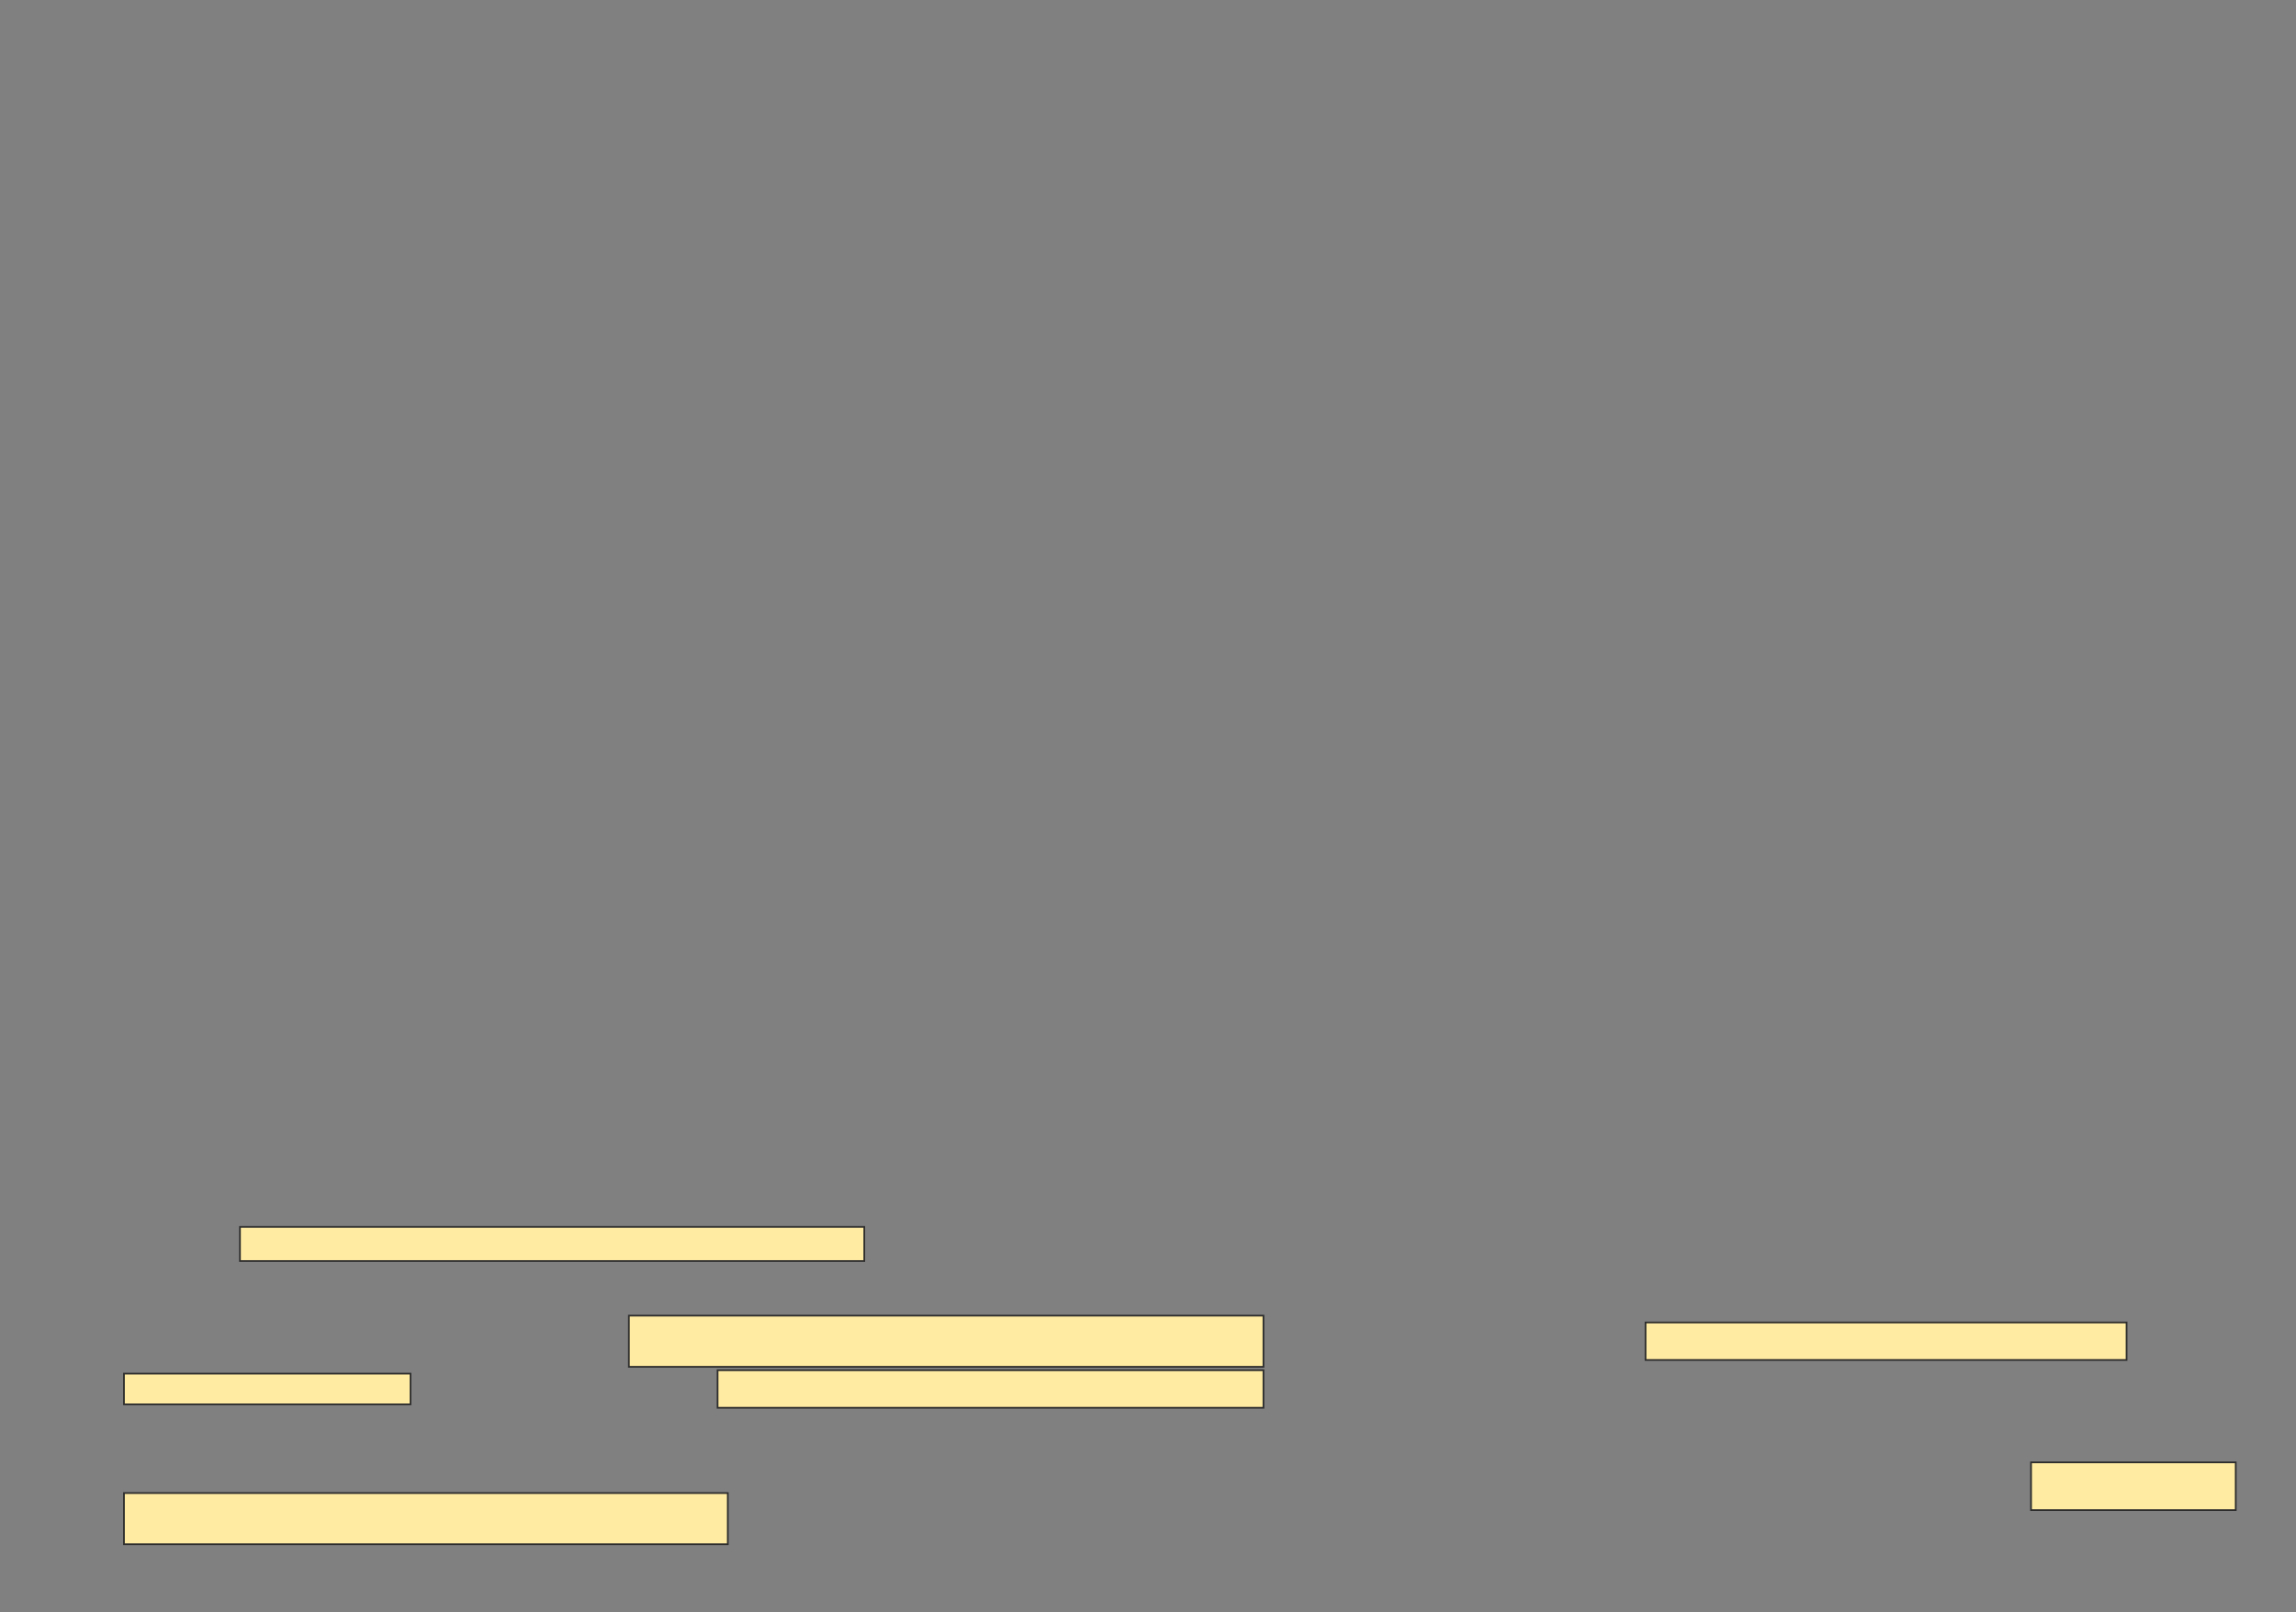 <svg xmlns="http://www.w3.org/2000/svg" width="1346" height="945">
 <rect width="100%" height="100%" fill="#808080" stroke="none"/>
 <!-- Created with Image Occlusion Enhanced -->
 <g>
  <title>Labels</title>
 </g>
 <g>
  <title>Masks</title>
  <rect id="b109ea792a8e4a10a12b7fec59b5187d-ao-1" height="20" width="366" y="719.174" x="140.674" stroke="#2D2D2D" fill="#FFEBA2"/>
  <g id="b109ea792a8e4a10a12b7fec59b5187d-ao-2">
   <rect stroke="#2D2D2D" height="30" width="372" y="771.174" x="368.674" fill="#FFEBA2"/>
   <rect height="22" width="282" y="775.174" x="964.674" stroke-linecap="null" stroke-linejoin="null" stroke-dasharray="null" stroke="#2D2D2D" fill="#FFEBA2"/>
   <rect height="18" width="168" y="805.174" x="72.674" stroke-linecap="null" stroke-linejoin="null" stroke-dasharray="null" stroke="#2D2D2D" fill="#FFEBA2"/>
   <rect stroke="#2D2D2D" height="22" width="320" y="803.174" x="420.674" stroke-linecap="null" stroke-linejoin="null" stroke-dasharray="null" fill="#FFEBA2"/>
  </g>
  
  <g id="b109ea792a8e4a10a12b7fec59b5187d-ao-4">
   <rect height="28" width="120" y="857.174" x="1190.674" stroke-linecap="null" stroke-linejoin="null" stroke-dasharray="null" stroke="#2D2D2D" fill="#FFEBA2"/>
   <rect height="30" width="354" y="875.174" x="72.674" stroke-linecap="null" stroke-linejoin="null" stroke-dasharray="null" stroke="#2D2D2D" fill="#FFEBA2"/>
  </g>
 </g>
</svg>